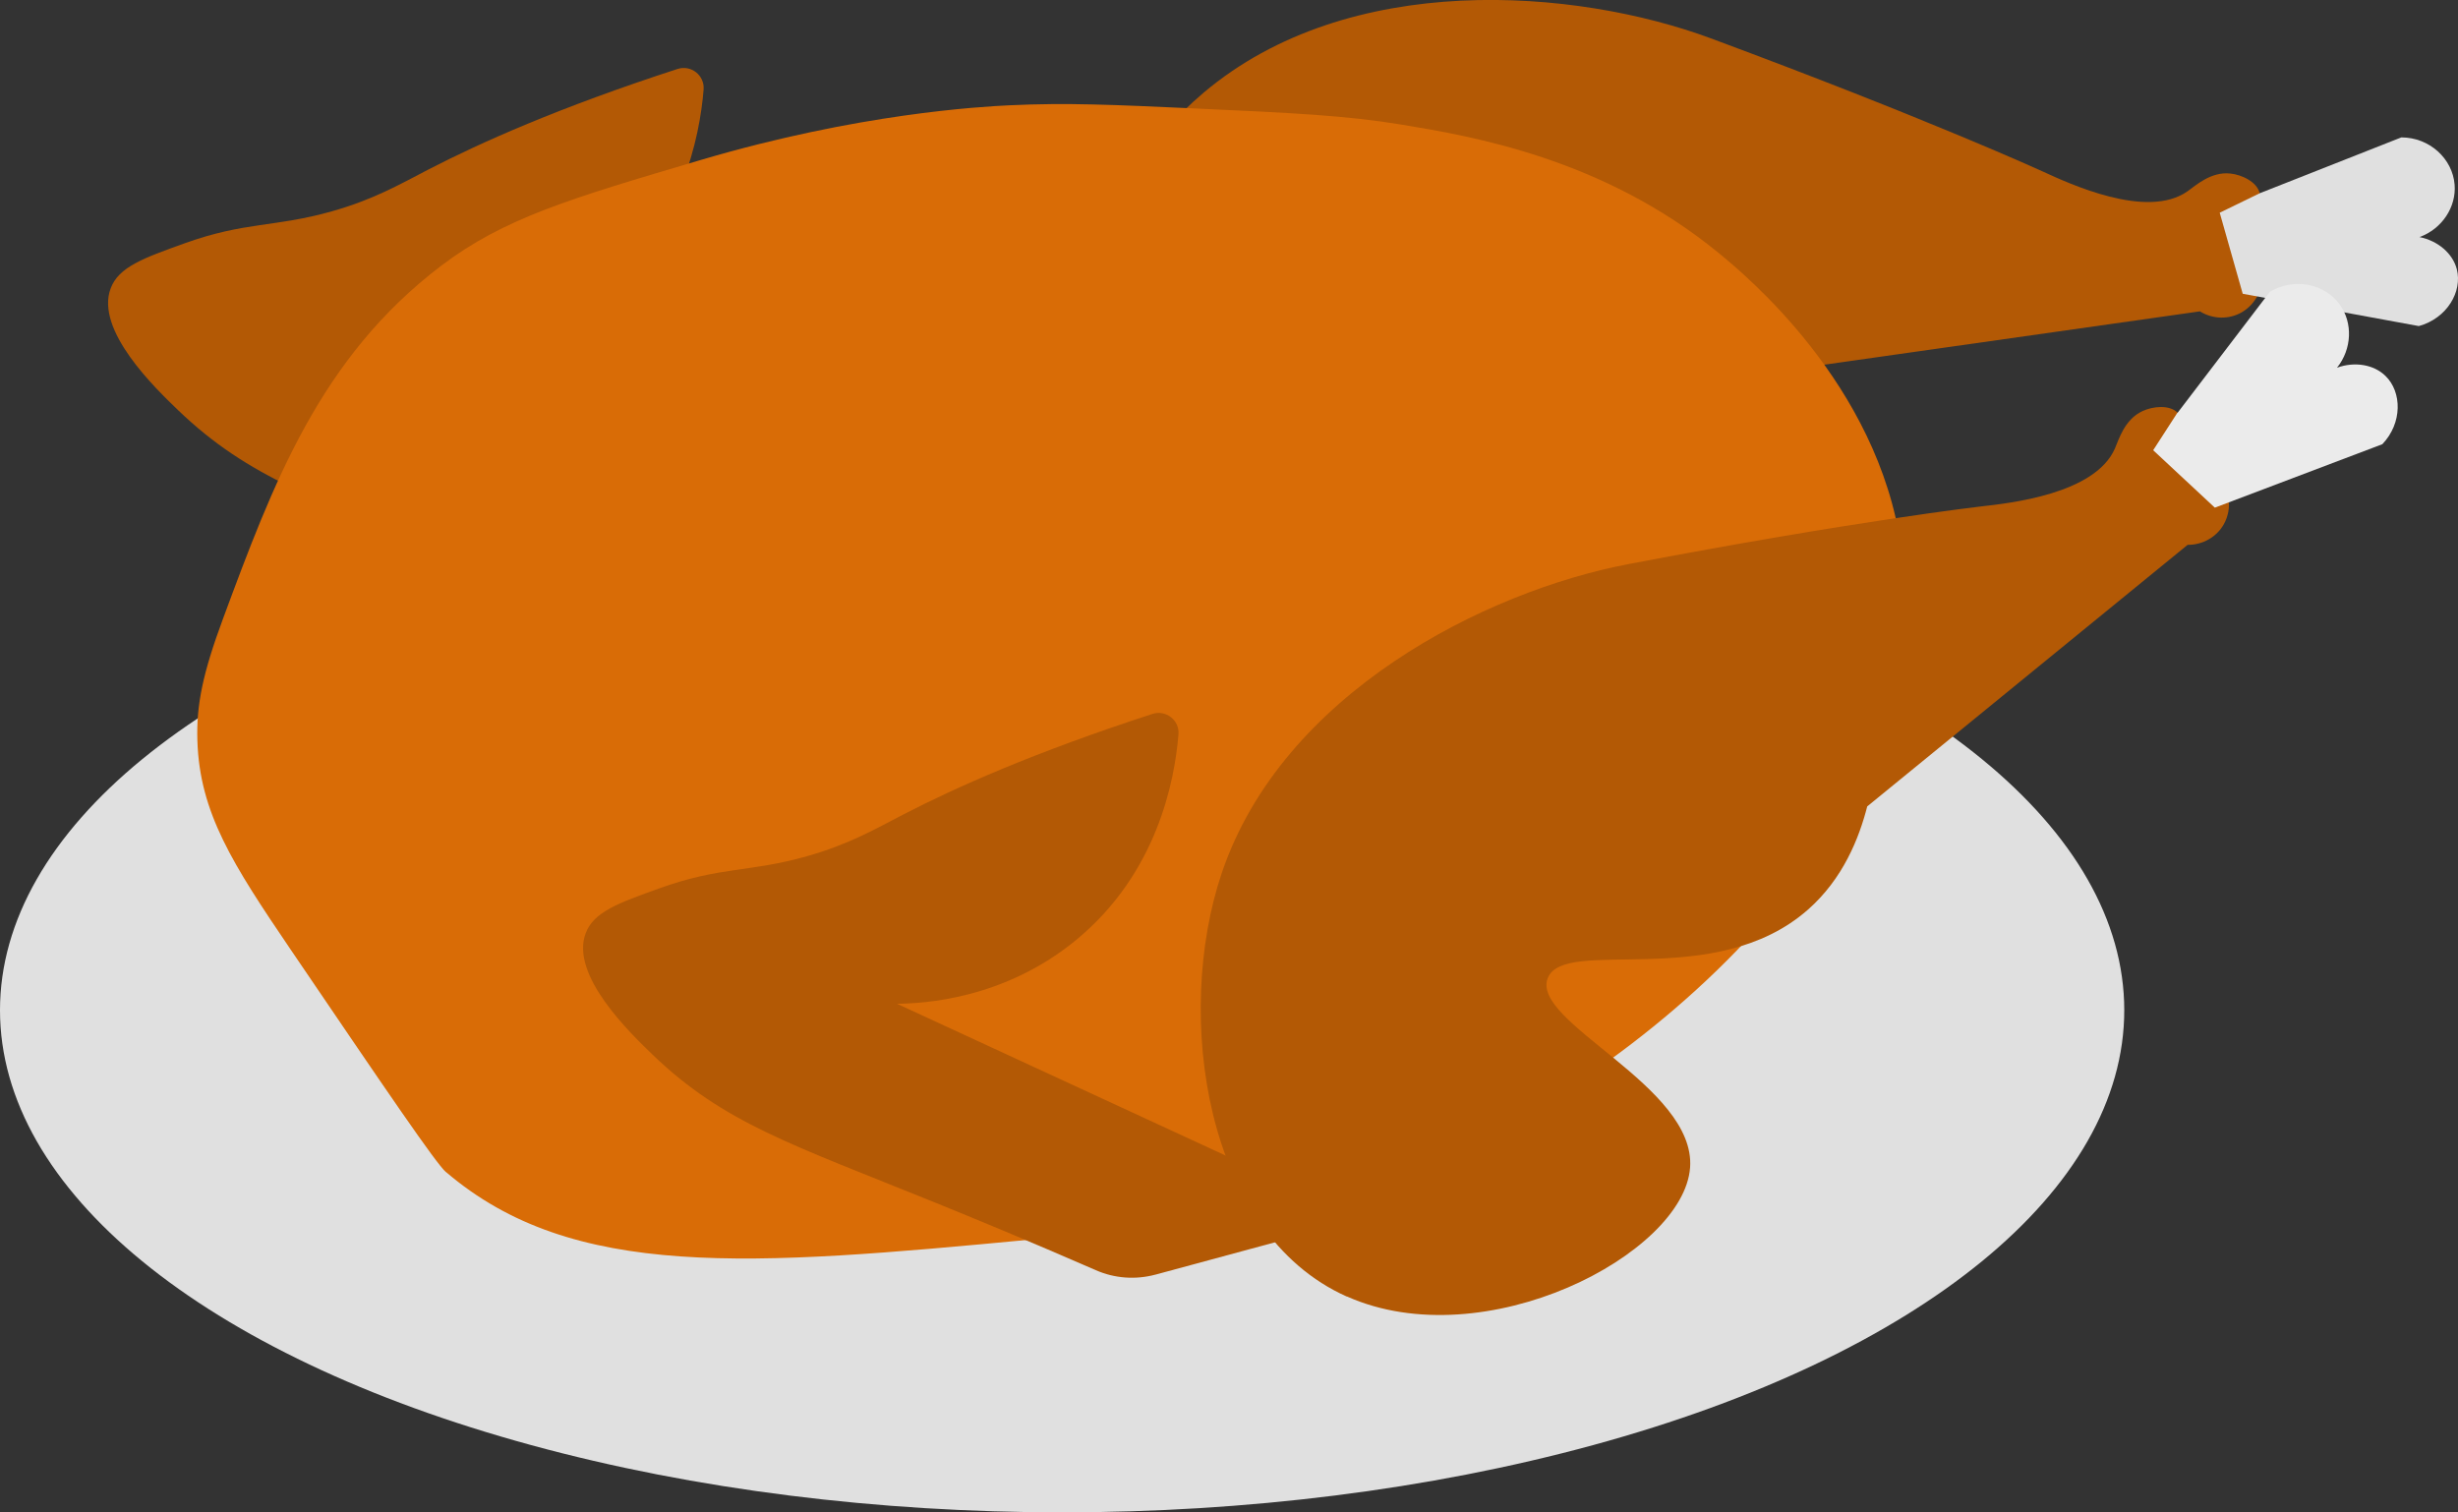 <?xml version="1.0" encoding="UTF-8"?>
<svg id="Layer_2" xmlns="http://www.w3.org/2000/svg" viewBox="0 0 232 142.76">
  <rect x="0" y="0" width="232" height="142.76" fill="#333333" stroke="none"/>
  <defs>
    <style>
      .cls-1 {
        fill: #d96c06;
      }

      .cls-2 {
        fill: #b35905;
      }

      .cls-3 {
        fill: #e0e0e0;
      }

      .cls-4 {
        fill: #ebebeb;
      }
    </style>
  </defs>
  <g id="Layer_1-2" data-name="Layer_1">
    <ellipse class="cls-3" cx="100.25" cy="95.36" rx="100.25" ry="47.4"/>
    <g>
      <path class="cls-2" d="M103.03,49.07c-8.39-12.06-.22-31.19,10.56-40.31,13.73-11.61,35.12-9.87,47.89-5.14,20.51,7.61,31.31,12.56,31.31,12.56,2.49,1.14,9.85,4.59,13.69,1.87.74-.52,2.19-1.87,4.03-1.67,1.08.11,2.51.78,2.77,1.85.4,1.63-2.25,2.7-1.94,4.53.23,1.34,1.74,1.34,2.1,2.86.31,1.3-.4,3.02-1.85,3.86-1.22.7-2.74.66-3.95-.09-12.88,1.83-25.77,3.66-38.65,5.49-2.2,2.17-5.49,4.66-9.84,5.45-11.58,2.08-20.94-9.75-24.35-7.18-3.6,2.71,6.72,15.95,2.23,22.26-4.75,6.67-25.88,5.34-34.01-6.35Z"/>
      <path class="cls-3" d="M213.29,18.24l13.36-5.27c2.67,0,4.84,2.02,5.03,4.46.17,2.11-1.18,4.17-3.31,4.95,1.73.35,3.13,1.53,3.52,3.04.54,2.1-.92,4.63-3.59,5.36l-16.62-3.05-2.17-7.65,3.78-1.84Z"/>
      <path class="cls-2" d="M61.33,60.22c-7.59-3.36-13.78-5.92-17.87-7.57-13.62-5.52-19.97-7.52-26.65-13.93-2.15-2.07-7.86-7.55-6.36-11.51.76-2.01,3.07-2.84,6.97-4.24,5.76-2.07,8.5-1.49,13.93-3.03,3.94-1.12,6.31-2.5,9.09-3.94,4.88-2.52,12.28-5.84,23.51-9.49,1.28-.41,2.56.6,2.46,1.94-.36,4.46-2.05,13.12-9.61,19.36-6.84,5.66-14.51,6.04-16.96,6.06,14.64,6.76,29.28,13.53,43.92,20.29l-22.41,6.06Z"/>
      <path class="cls-1" d="M42.1,110.65c-.95-.82-5.53-7.56-14.69-21.05-5.44-8.02-8.57-12.87-8.78-19.69-.11-3.39.53-6.41,2.42-11.51,4.71-12.71,9.13-24.62,20.6-33.32,5.94-4.5,12.14-6.33,24.53-9.99,14.86-4.39,26.41-5.02,29.08-5.15,5.48-.26,9.85-.05,17.57.3,9.16.42,14.19.66,19.38,1.51,6.63,1.1,19.04,3.15,29.98,12.11,2.43,1.99,15.07,12.35,17.26,27.86,3.7,26.12-24.54,50.29-47.25,59.36-8.59,3.44-17.29,4.26-34.68,5.91-26.79,2.54-43.45,3.88-55.43-6.36Z"/>
      <path class="cls-2" d="M127.12,122.39c-13.42-5.98-16.32-26.58-11.81-39.96,5.74-17.03,24.95-26.61,38.33-29.17,21.49-4.1,33.3-5.45,33.3-5.45,2.73-.31,10.8-1.16,12.68-5.48.36-.83.9-2.73,2.59-3.52.98-.46,2.55-.63,3.33.15,1.18,1.19-.53,3.47.69,4.88.89,1.03,2.18.25,3.27,1.36.94.96,1.22,2.79.41,4.26-.68,1.23-2,1.98-3.43,1.97-10.08,8.23-20.16,16.46-30.24,24.69-.77,3-2.28,6.83-5.6,9.75-8.84,7.77-22.96,2.49-24.55,6.45-1.68,4.18,14,10.18,13.43,17.9-.61,8.17-19.38,17.96-32.39,12.16Z"/>
      <path class="cls-2" d="M109.05,120.32c-1.87.5-3.85.36-5.62-.42-6.35-2.77-11.56-4.92-15.14-6.37-13.62-5.52-19.97-7.52-26.65-13.93-2.15-2.07-7.86-7.55-6.36-11.51.76-2.01,3.07-2.84,6.97-4.24,5.76-2.07,8.5-1.49,13.93-3.03,3.94-1.12,6.31-2.5,9.09-3.94,4.88-2.52,12.28-5.84,23.51-9.49,1.27-.41,2.56.6,2.45,1.93-.36,4.46-2.05,13.12-9.61,19.37-6.84,5.66-14.51,6.04-16.96,6.06,14.64,6.76,29.28,13.53,43.92,20.29l-19.52,5.28Z"/>
      <path class="cls-4" d="M205.53,38.97l8.71-11.42c2.28-1.38,5.19-.77,6.61,1.21,1.23,1.72,1.15,4.18-.27,5.95,1.66-.6,3.47-.31,4.58.78,1.55,1.51,1.61,4.44-.3,6.44l-15.81,5.99-5.82-5.42,2.28-3.53Z"/>
    </g>
  </g>
</svg>